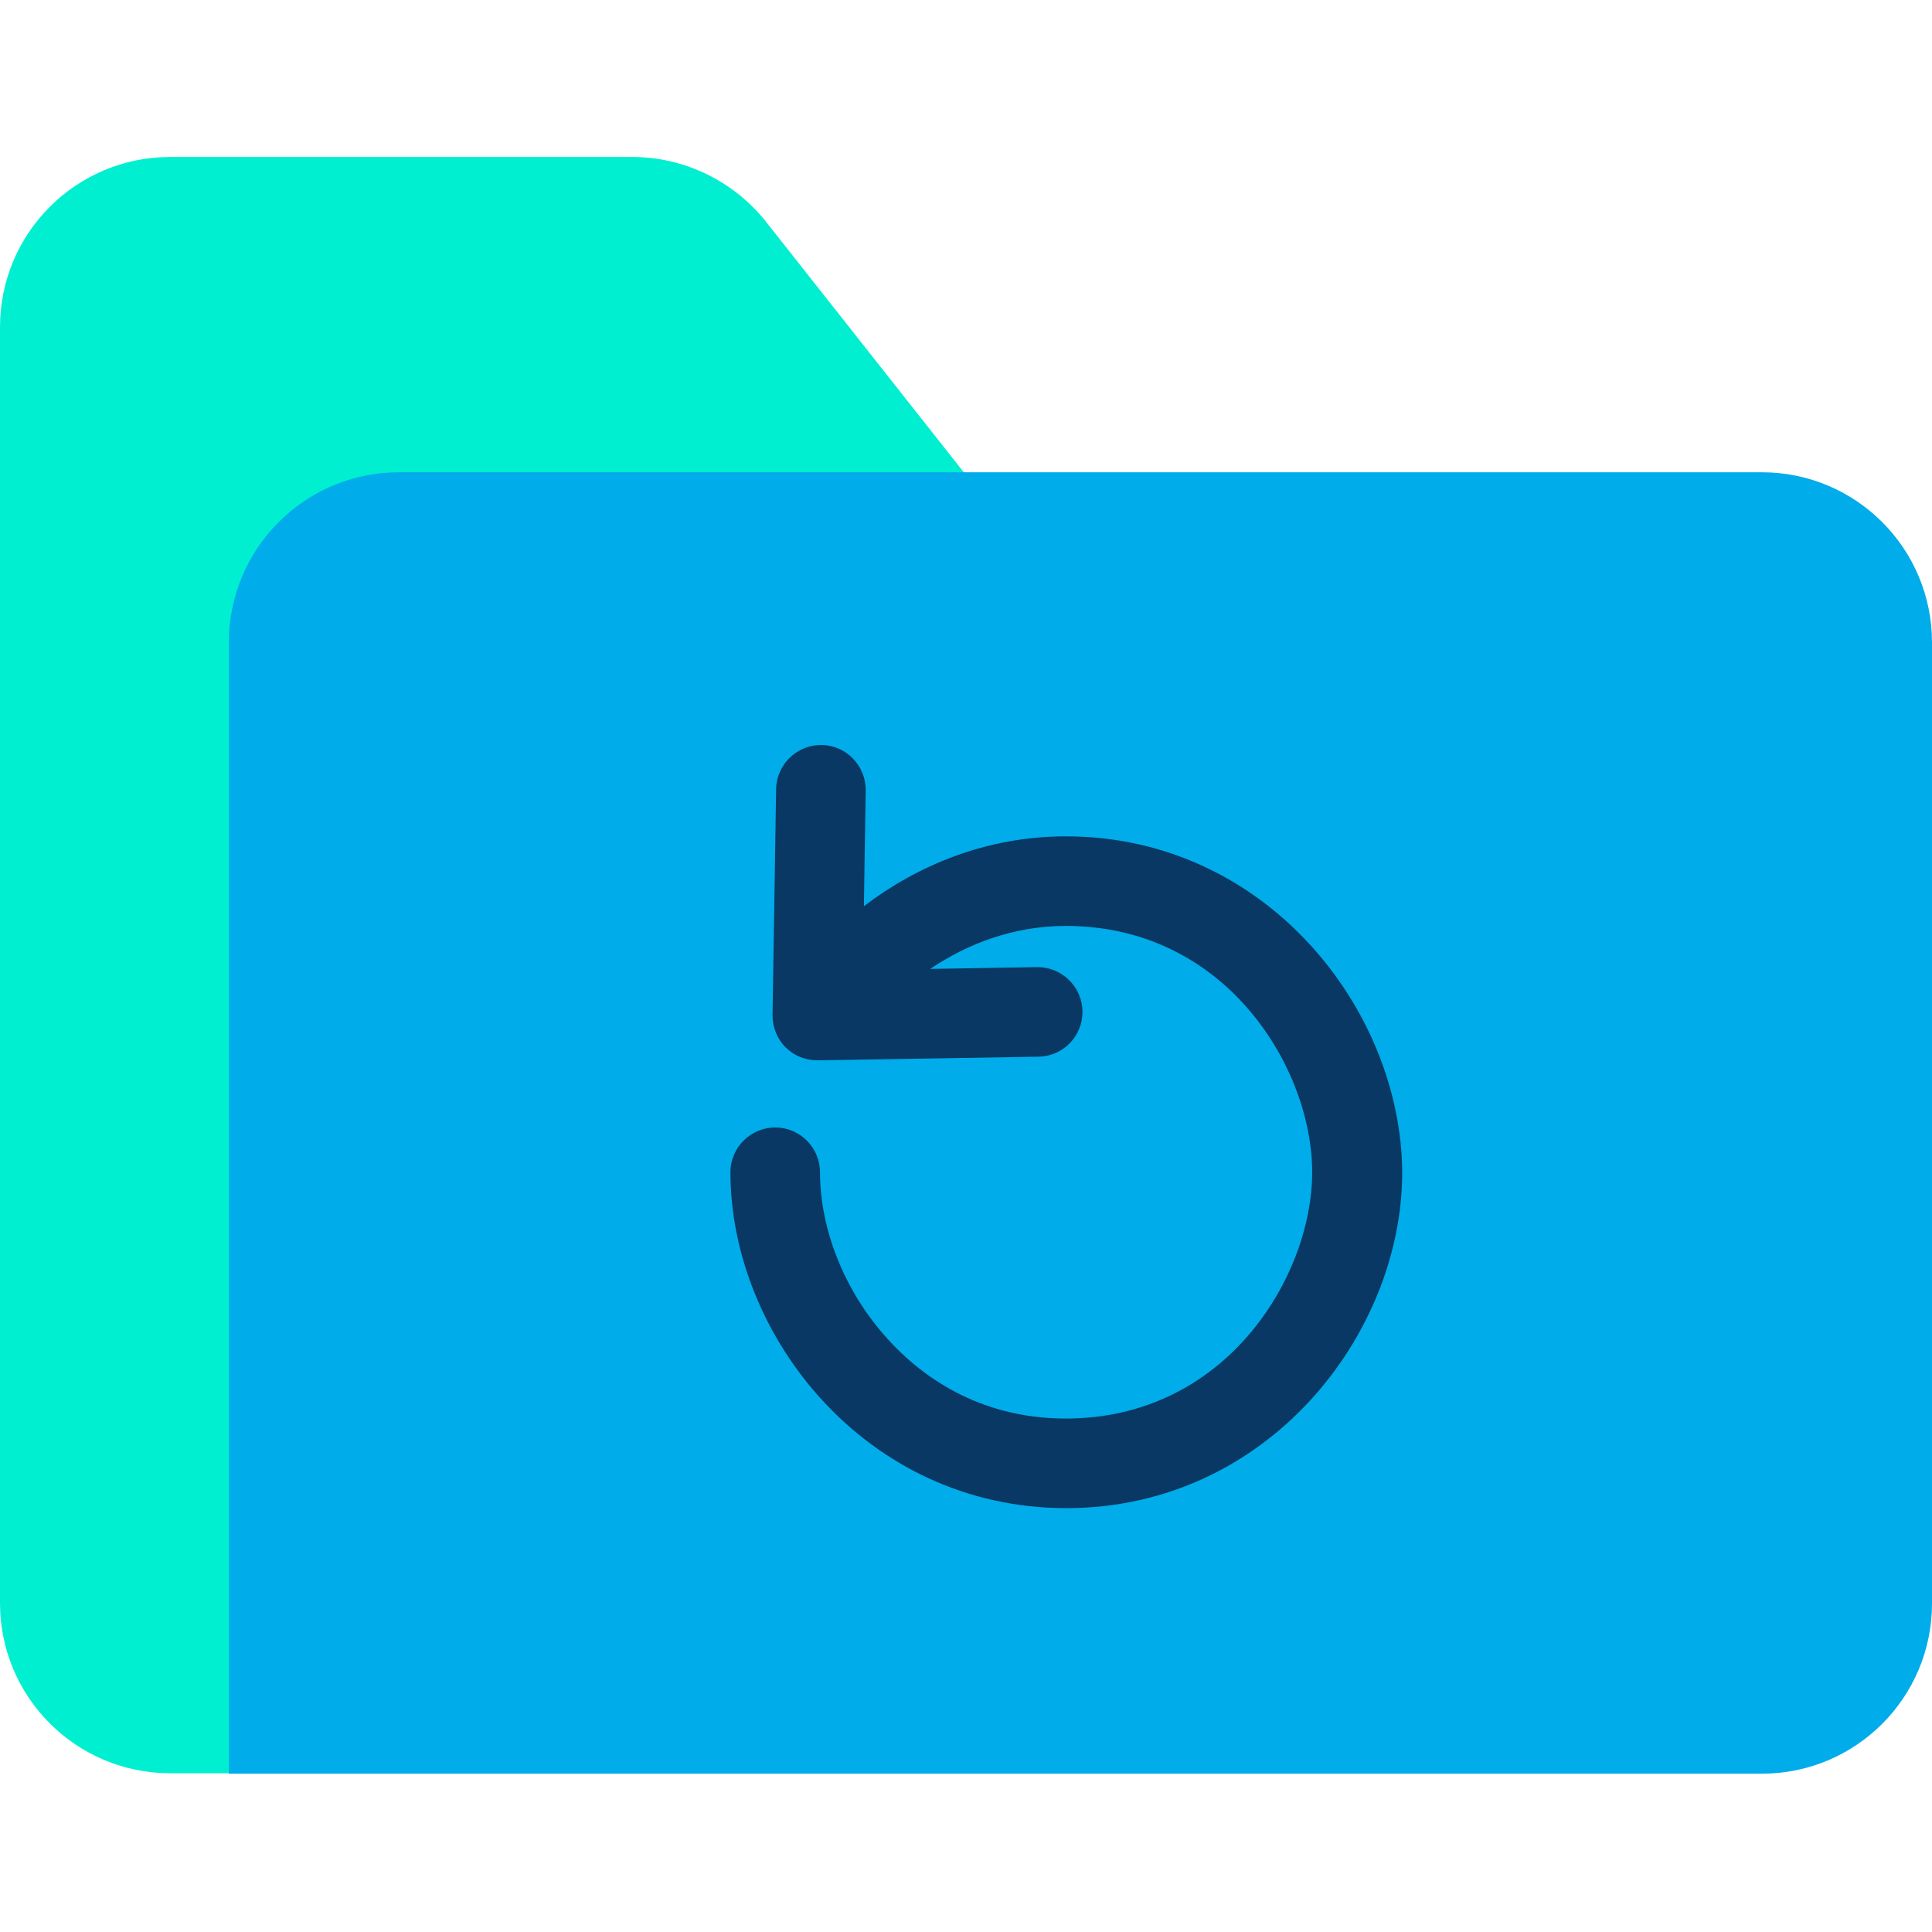 <svg height="640pt" viewBox="0 -52 640 640" width="640pt" xmlns="http://www.w3.org/2000/svg"><path d="m253.09 20.621 68.395 86.641h-174.469c-31.152 0-56.371 25.219-56.371 56.371v371.777h-34.273c-31.152 0-56.371-25.219-56.371-56.379v-422.66c0-31.152 25.219-56.371 56.371-56.371h153.105c16.766 0 32.785 7.562 43.613 20.621zm0 0" fill="#00efd1"/><path d="m640 160.816v318.367c0 31.152-25.219 56.371-56.371 56.371h-507.816v-374.738c0-31.152 25.219-56.371 56.371-56.371h451.445c31.152 0 56.371 25.219 56.371 56.371zm0 0" fill="#00acea"/><path d="m353.082 225.055c-26.555 0-49.402 9.789-66.906 23.145l.59-38.277c.152-8.16-6.375-14.984-14.535-15.133-.152 0-.152 0-.297 0-8.012 0-14.688 6.531-14.832 14.539l-1.188 74.922c0 4 1.477 7.859 4.301 10.676 2.816 2.816 6.527 4.301 10.531 4.301h1.34l71.945-1.184c8.16-.148 14.688-6.824 14.543-15.133-.152-8.16-6.973-14.688-15.133-14.535l-35.312.59c12.316-8.305 27.598-14.242 44.953-14.242 53.262 0 81.598 47.328 81.598 81.598 0 34.27-28.336 81.594-81.598 81.594-29.223 0-48.512-14.539-59.34-26.703-13.945-15.43-22.105-35.902-22.105-54.891 0-8.16-6.676-14.836-14.836-14.836-8.16 0-14.832 6.676-14.832 14.836 0 53.703 44.652 111.266 111.266 111.266 66.609 0 111.262-57.562 111.262-111.266-.297-53.707-44.949-111.266-111.414-111.266zm0 0" fill="#083863"/></svg>